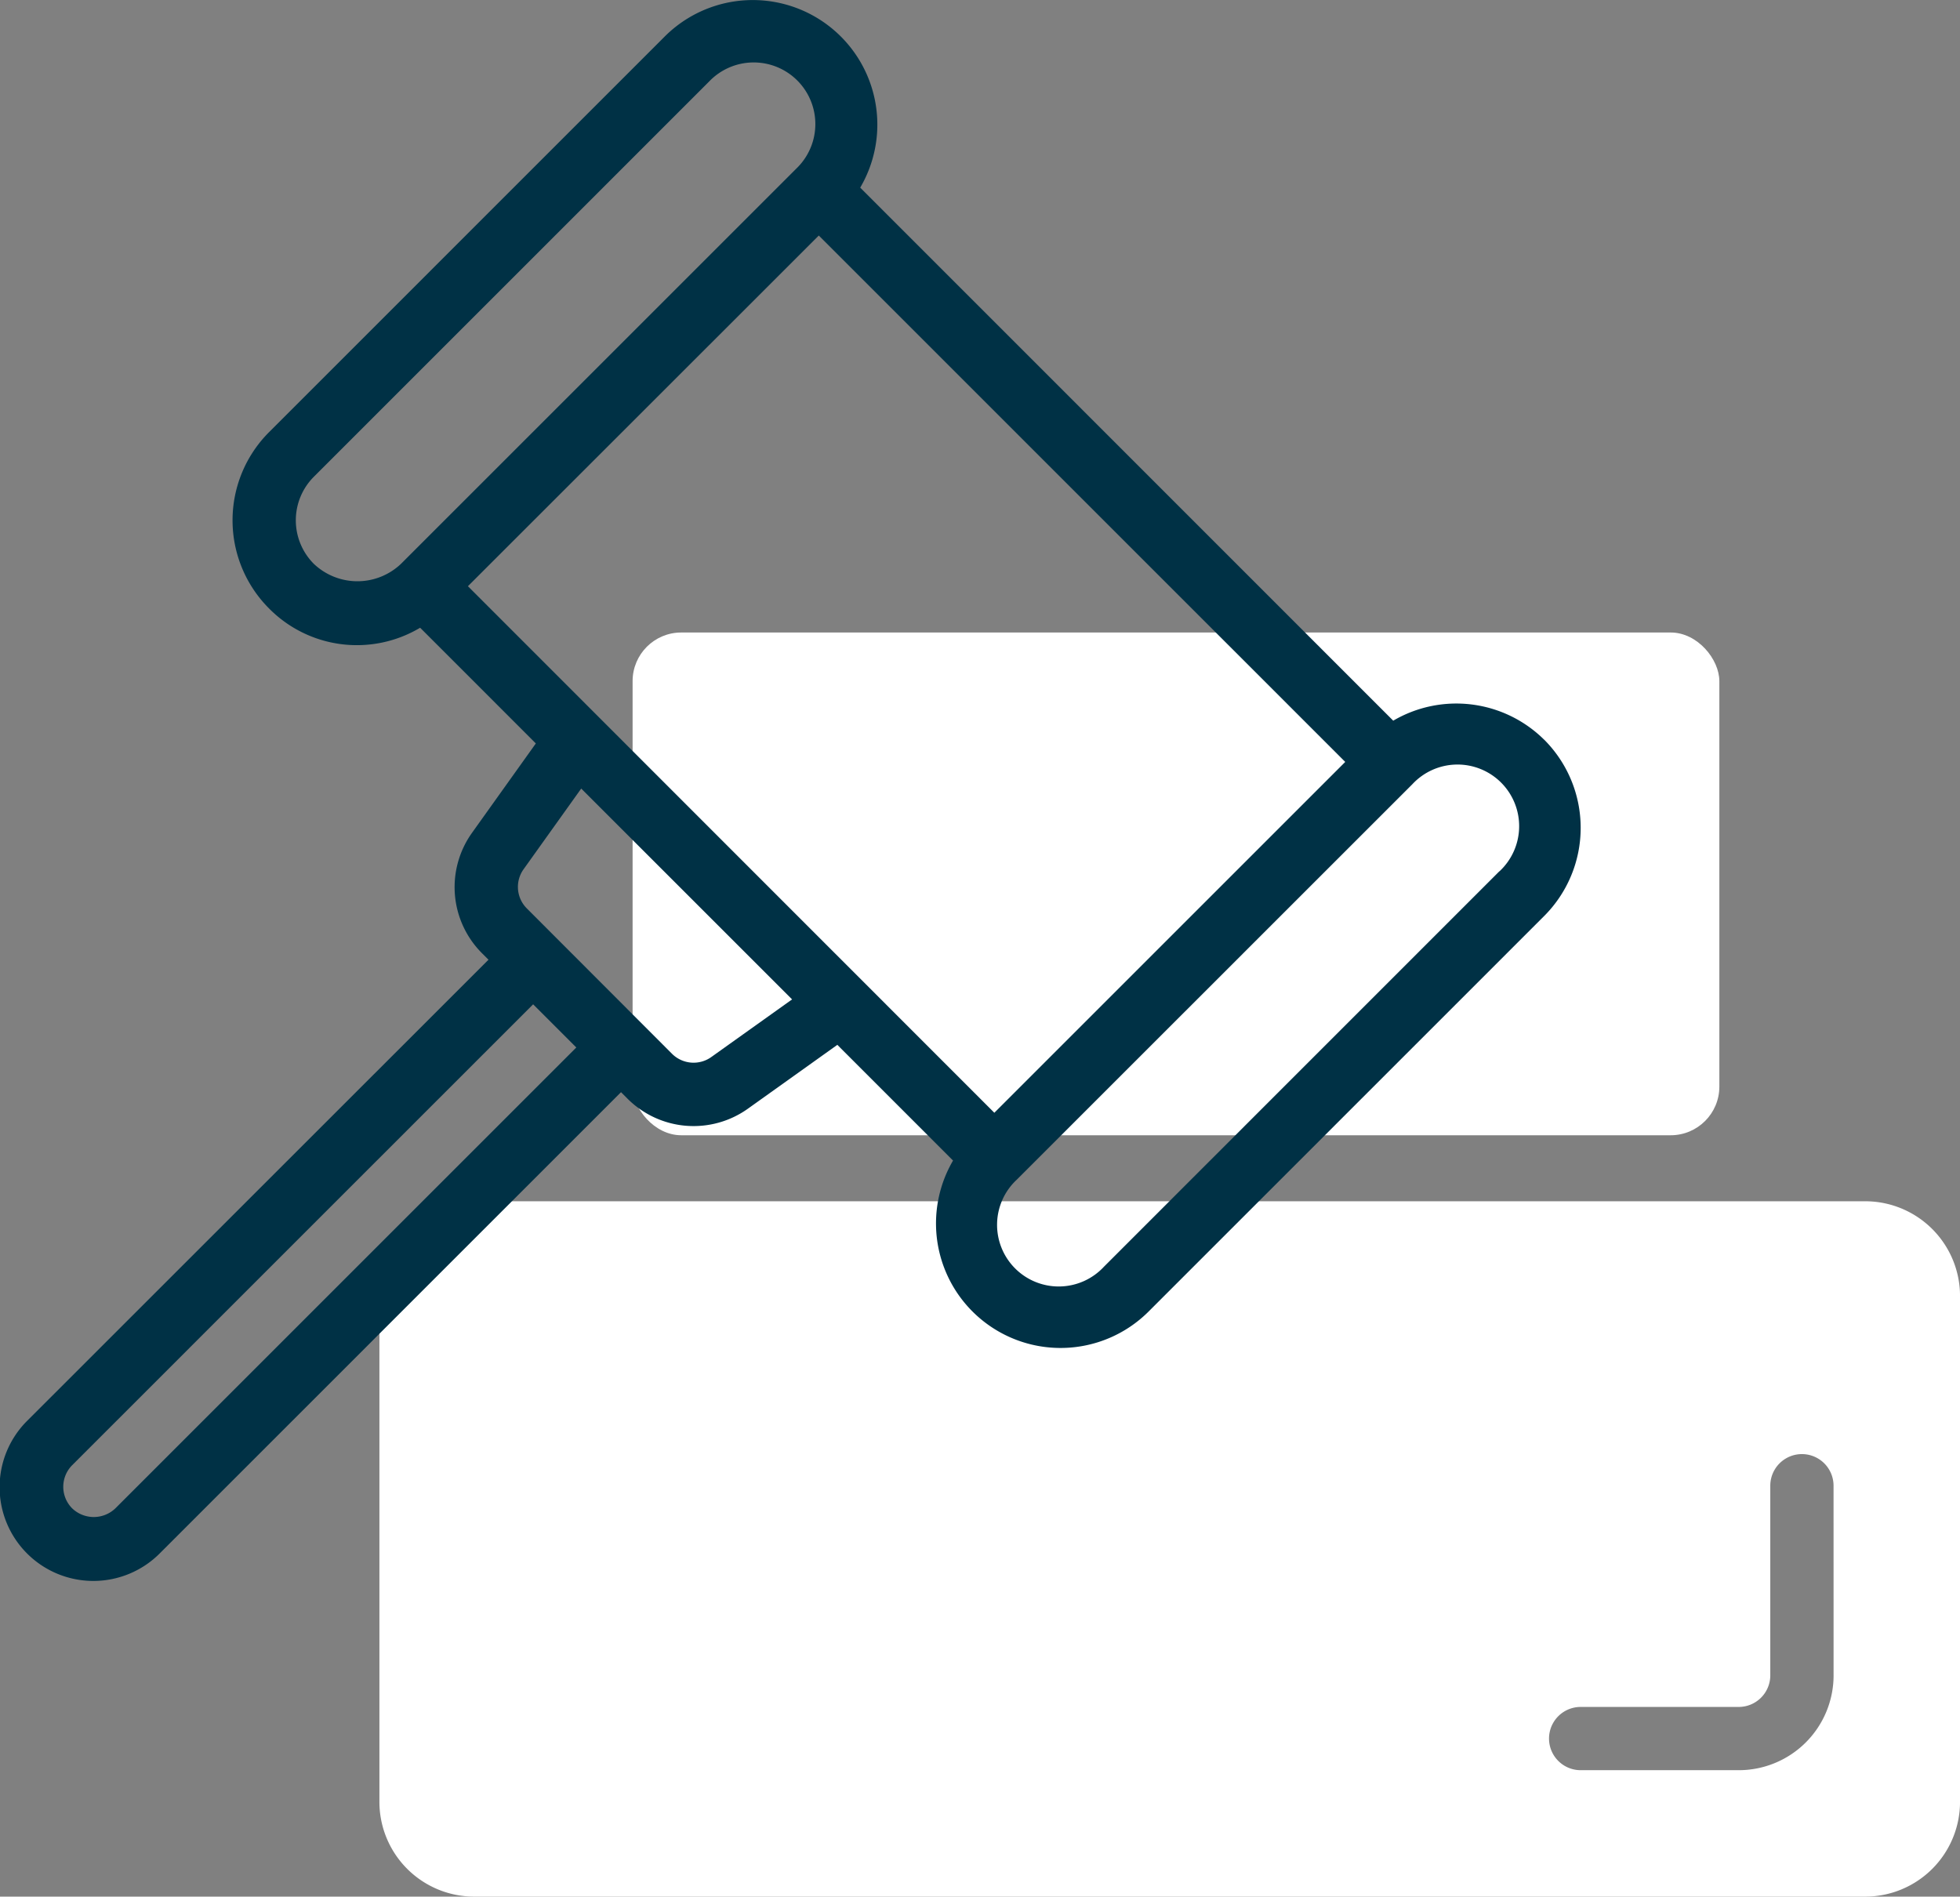<svg xmlns="http://www.w3.org/2000/svg" width="120.836" height="116.946" viewBox="0 0 120.836 116.946"><rect x="0" y="0" width="120.836" height="116.946" fill="#808080" stroke="none"/><defs><style>.a{fill:#fff;}.b{fill:#003145;}</style></defs><path class="a" d="M104.6,40H18.847A5.847,5.847,0,0,0,13,45.847V77.029a5.847,5.847,0,0,0,5.847,5.847H104.6a5.847,5.847,0,0,0,5.847-5.847V45.847A5.847,5.847,0,0,0,104.6,40Zm-1.949,29.233A5.847,5.847,0,0,1,96.8,75.08H87.058a1.949,1.949,0,0,1,0-3.9H96.8a1.949,1.949,0,0,0,1.949-1.949V57.54a1.949,1.949,0,0,1,3.9,0Z" transform="translate(10.391 34.07)"/><rect class="a" width="67" height="31" rx="3" transform="translate(39 39)"/><path class="b" d="M96.192,47.6a7.686,7.686,0,0,0-9.3-1.169L54.031,13.563A7.679,7.679,0,0,0,41.97,4.255L17.591,28.635a7.69,7.69,0,0,0,0,10.883A7.612,7.612,0,0,0,26.9,40.7l7.133,7.135-3.927,5.5a5.761,5.761,0,0,0,.618,7.445l.39.39L2.692,89.583a5.78,5.78,0,1,0,8.174,8.174L39.284,69.338l.39.39a5.761,5.761,0,0,0,7.447.618l5.5-3.927,7.133,7.135A7.679,7.679,0,0,0,71.813,82.86L96.192,58.481a7.692,7.692,0,0,0,0-10.885ZM20.347,36.762a3.8,3.8,0,0,1,0-5.371L44.725,7.011A3.8,3.8,0,1,1,50.1,12.382L25.718,36.762A3.9,3.9,0,0,1,20.347,36.762ZM51.478,16.517,83.933,48.974,62.3,70.607,29.846,38.14ZM36.528,66.582,8.11,95a1.927,1.927,0,0,1-2.662,0,1.887,1.887,0,0,1,0-2.662L33.866,63.92Zm8.328.585a1.883,1.883,0,0,1-2.426-.195l-8.953-8.965a1.875,1.875,0,0,1-.195-2.422l3.549-4.968,13,13Zm48.58-11.45L69.057,80.1a3.8,3.8,0,1,1-5.369-5.371L88.067,50.354a3.8,3.8,0,1,1,5.369,5.371Z" transform="translate(-0.998 -1.994)"/></svg>
